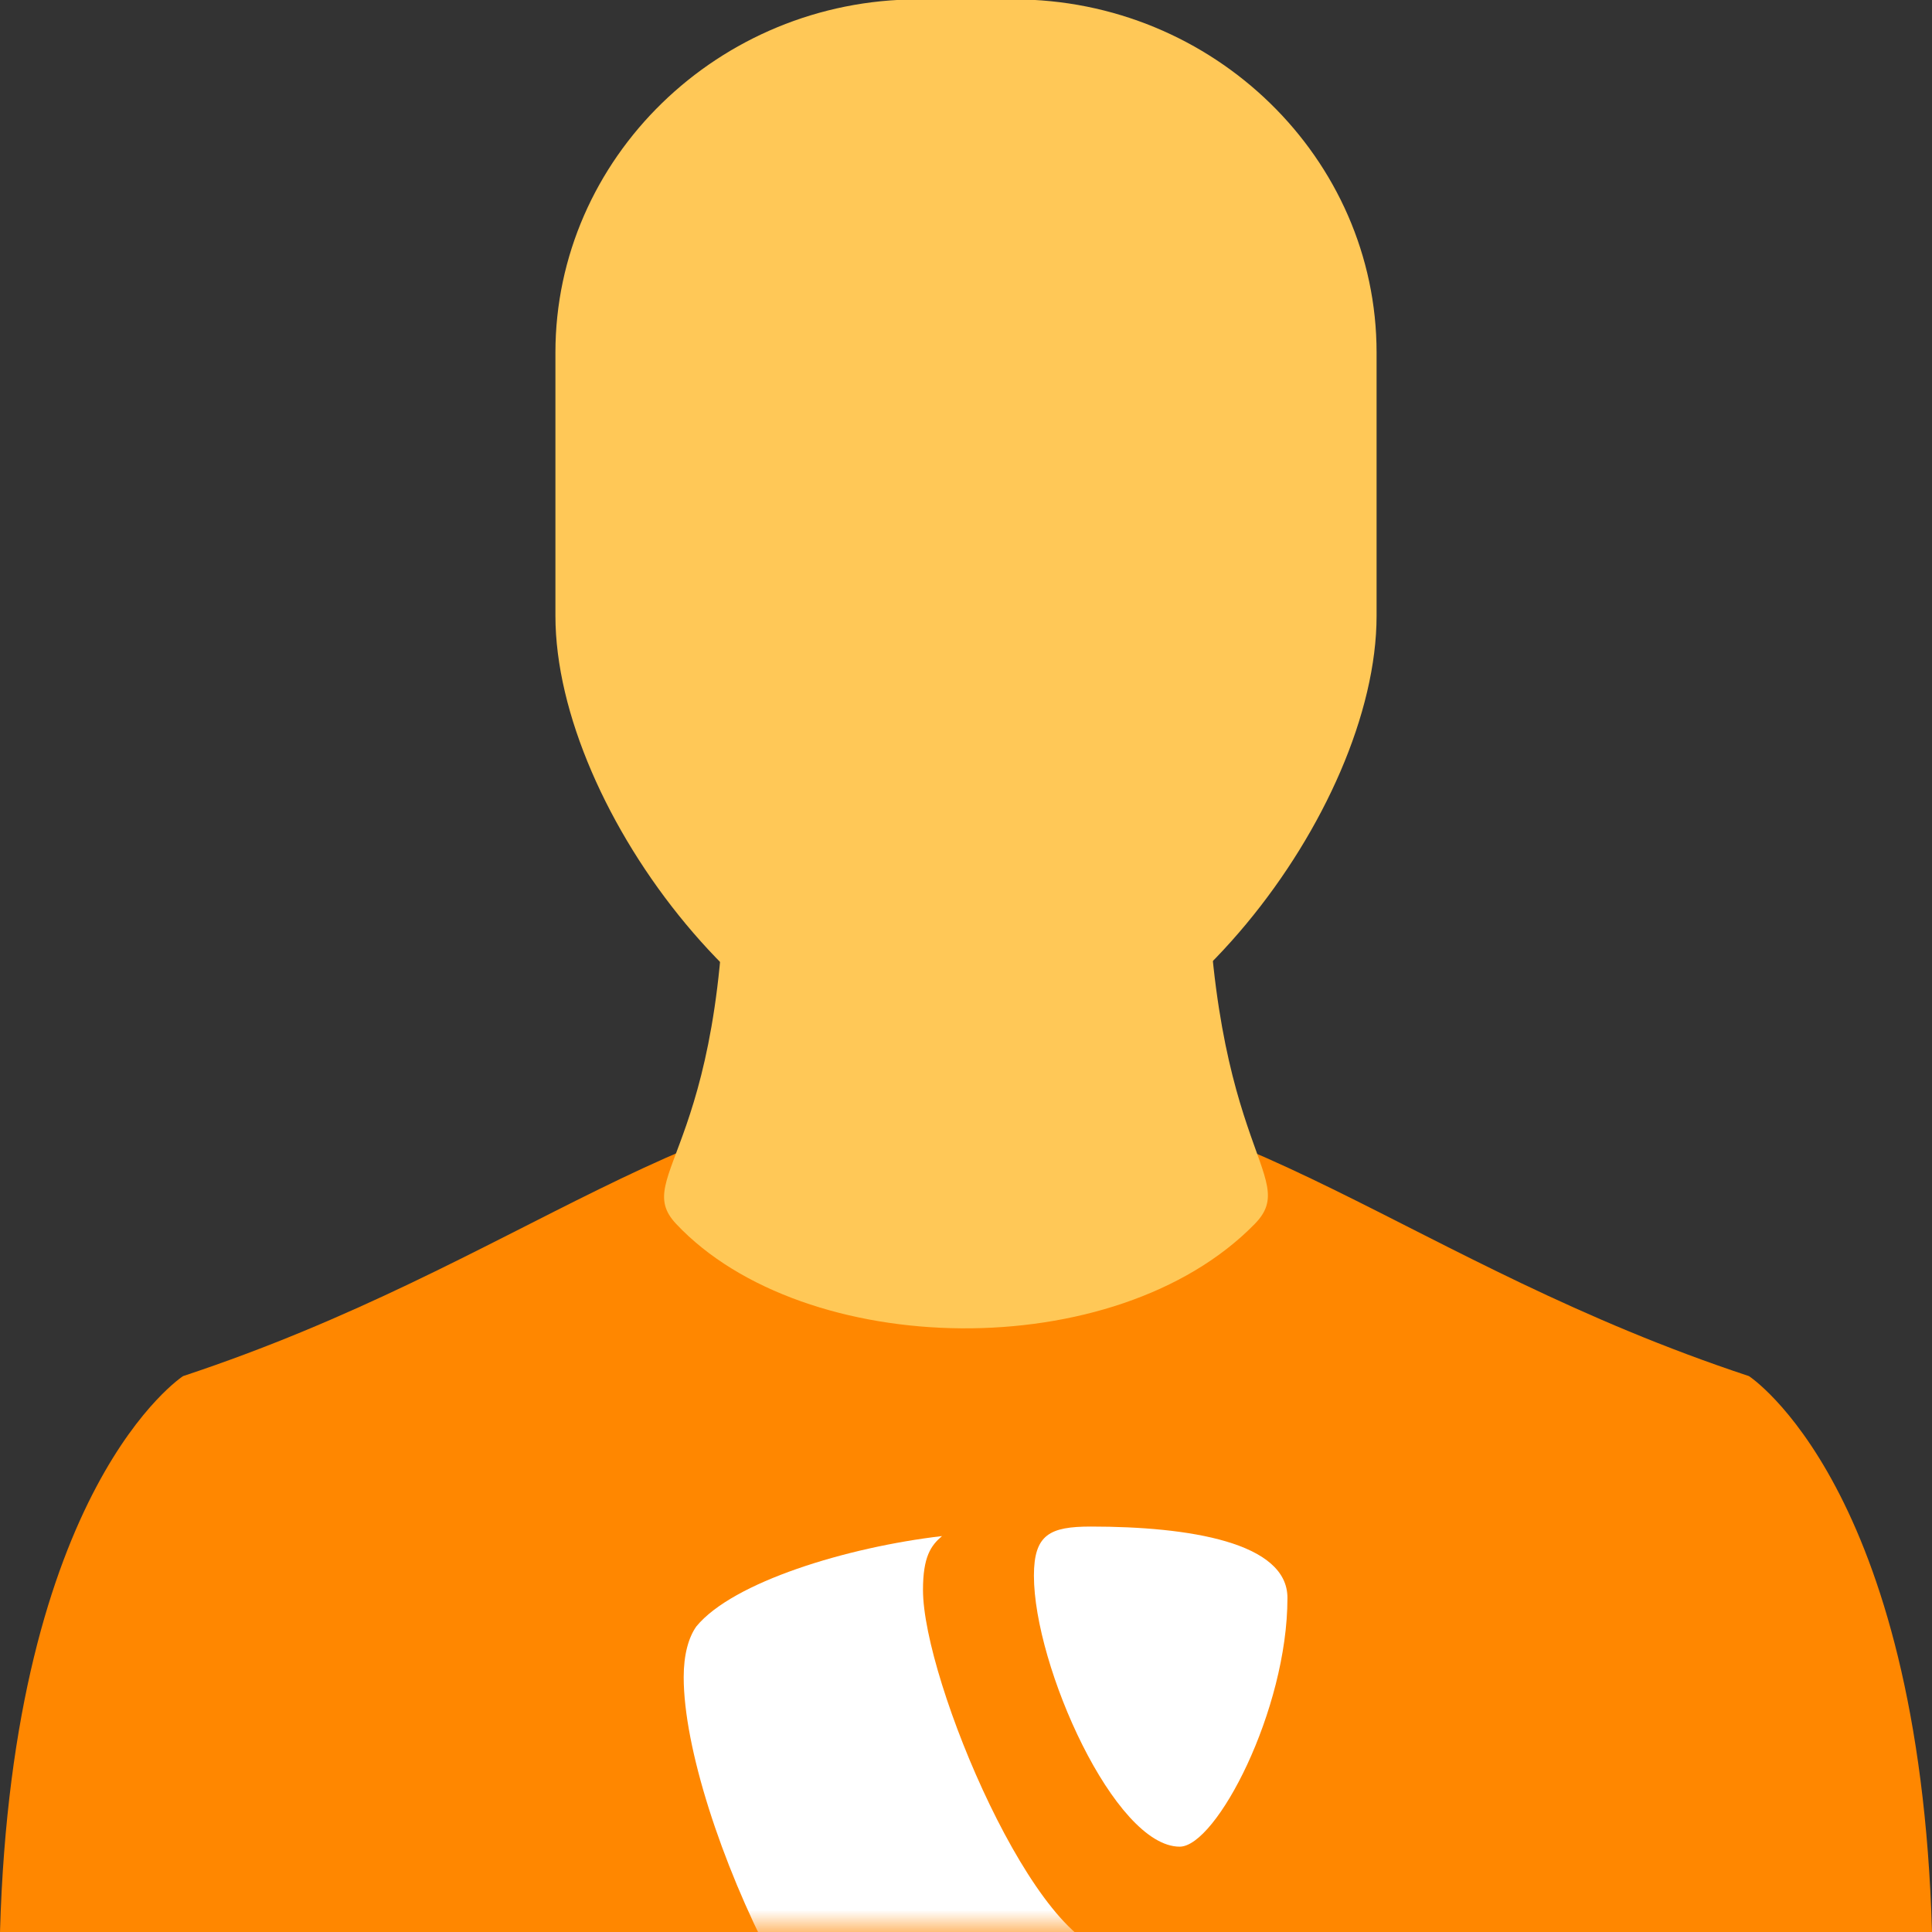 <?xml version="1.0" encoding="UTF-8" standalone="no"?>
<!-- Created with Inkscape (http://www.inkscape.org/) -->

<svg
   xmlns:dc="http://purl.org/dc/elements/1.1/"
   xmlns:cc="http://creativecommons.org/ns#"
   xmlns:rdf="http://www.w3.org/1999/02/22-rdf-syntax-ns#"
   xmlns:svg="http://www.w3.org/2000/svg"
   xmlns="http://www.w3.org/2000/svg"
   xmlns:sodipodi="http://sodipodi.sourceforge.net/DTD/sodipodi-0.dtd"
   xmlns:inkscape="http://www.inkscape.org/namespaces/inkscape"
   id="svg2"
   version="1.1"
   inkscape:version="0.91 r13725"
   xml:space="preserve"
   width="16"
   height="16"
   viewBox="0 0 16 16"
   sodipodi:docname="user-admin.svg"><rect x="0" y="0" width="16" height="16" fill="#333333" stroke="none"/><defs
     id="defs6"><clipPath
       clipPathUnits="userSpaceOnUse"
       id="clipPath16"><path
         d="M 0,16 16,16 16,0 0,0 0,16 Z"
         id="path18"
         inkscape:connector-curvature="0" /></clipPath><clipPath
       clipPathUnits="userSpaceOnUse"
       id="clipPath20"><path
         inkscape:connector-curvature="0"
         d="m 0,841.89 595.275,0 L 595.275,0 0,0 0,841.89 Z"
         id="path22-6" /></clipPath><mask
       maskUnits="userSpaceOnUse"
       id="mask4262"><rect
         y="-2.166"
         x="-1.938"
         height="12.634"
         width="18.952"
         id="rect4264"
         style="opacity:1;fill:#ffffff;fill-opacity:1;stroke:none;stroke-width:1;stroke-linecap:butt;stroke-linejoin:miter;stroke-miterlimit:0;stroke-dasharray:none;stroke-dashoffset:0;stroke-opacity:1" /></mask></defs><sodipodi:namedview
     pagecolor="#ffffff"
     bordercolor="#666666"
     borderopacity="1"
     objecttolerance="10"
     gridtolerance="10"
     guidetolerance="10"
     inkscape:pageopacity="0"
     inkscape:pageshadow="2"
     inkscape:window-width="2048"
     inkscape:window-height="1051"
     id="namedview4"
     showgrid="false"
     inkscape:zoom="22.627417"
     inkscape:cx="6.8505165"
     inkscape:cy="7.5630626"
     inkscape:window-x="2048"
     inkscape:window-y="23"
     inkscape:window-maximized="1"
     inkscape:current-layer="g12" /><g
     id="g10"
     inkscape:groupmode="layer"
     inkscape:label="user"
     transform="matrix(1.25,0,0,-1.25,0,16)"><g
       id="g12"><path
         style="opacity:1;fill:#ff8700;fill-opacity:1;stroke:none;stroke-width:1;stroke-linecap:butt;stroke-linejoin:miter;stroke-miterlimit:0;stroke-dasharray:none;stroke-dashoffset:0;stroke-opacity:1"
         d="M 6.4,5.6 C 4.577,5.599 3.467,4.429 1.213,3.683 1.213,3.683 0.084,2.953 0,0 l 6.4,0 z"
         id="path4279"
         inkscape:connector-curvature="0"
         sodipodi:nodetypes="csccc" /><path
         sodipodi:nodetypes="csccc"
         inkscape:connector-curvature="0"
         id="path4287"
         d="m 6.4,5.6 c 1.823,-0.001 2.933,-1.171 5.187,-1.917 0,0 1.129,-0.73 1.213,-3.683 L 6.4,0 Z"
         style="opacity:1;fill:#ff8700;fill-opacity:1;stroke:none;stroke-width:1;stroke-linecap:butt;stroke-linejoin:miter;stroke-miterlimit:0;stroke-dasharray:none;stroke-dashoffset:0;stroke-opacity:1" /><g
         transform="matrix(0.801,0,0,0.78,6.4,5.6)"
         id="g20"><path
           inkscape:connector-curvature="0"
           id="path22"
           style="fill:#ffc857;fill-opacity:1;fill-rule:nonzero;stroke:none"
           d="m 0,0 0,0 c -1.65,0 -3.396,2.35 -3.396,4 l 0,2.236 c 0,1.65 1.35,3 3,3 l 0.792,0 c 1.65,0 3,-1.35 3,-3 L 3.396,4 C 3.396,2.35 1.65,0 0,0" /></g><path
         style="opacity:1;fill:#ffc857;fill-opacity:1;stroke:none;stroke-width:1;stroke-linecap:butt;stroke-linejoin:miter;stroke-miterlimit:0;stroke-dasharray:none;stroke-dashoffset:0;stroke-opacity:1"
         d="m 4.8,7.479 c -0.02,0.695 3.203,0.695 3.194,0 -0.031,-2.299 0.64,-2.46 0.319,-2.788 -0.923,-0.944 -2.986,-0.9 -3.833,0 -0.311,0.33 0.386,0.495 0.319,2.788 z"
         id="rect4271"
         inkscape:connector-curvature="0"
         sodipodi:nodetypes="sssss" /><g
         id="g4246"
         transform="matrix(0.253,0,0,-0.253,4.491,2.651)"
         style="opacity:1;fill:#ffffff;fill-opacity:1"
         mask="url(#mask4262)"><g
           transform="matrix(0,1,-1,0,0.959,48.25)"
           id="g4198"
           style="fill:#ffffff;fill-opacity:1;stroke:#000000;stroke-width:6.317;stroke-miterlimit:2.5;stroke-dasharray:none;stroke-opacity:1" /><g
           transform="matrix(0,1,-1,0,0.959,48.25)"
           id="g4198-3"
           style="fill:#ffffff;fill-opacity:1;stroke:#000000;stroke-width:6.317;stroke-miterlimit:4;stroke-dasharray:none;stroke-opacity:0.685" /><g
           transform="matrix(0,1,-1,0,0.959,48.25)"
           id="g4198-2"
           style="fill:#ffffff;fill-opacity:1;stroke:#000000;stroke-width:6.317;stroke-miterlimit:2.5;stroke-dasharray:none;stroke-opacity:1" /><g
           transform="matrix(0,-1,1,0,13.959,-32.216)"
           id="g4198-3-6-3"
           style="fill:#ffffff;fill-opacity:1" /><g
           id="g10-8"
           transform="matrix(0.198,0,0,-0.198,-44.689,125.878)"
           style="fill:#ffffff;fill-opacity:1"><path
             inkscape:connector-curvature="0"
             d="m 286.892,580.698 c -1.201,-0.354 -2.158,-0.476 -3.41,-0.476 -10.272,0 -25.36,35.896 -25.36,47.843 0,4.401 1.045,5.868 2.514,7.125 -12.574,-1.466 -27.664,-6.078 -32.486,-11.946 -1.047,-1.468 -1.676,-3.773 -1.676,-6.706 0,-18.654 19.91,-60.987 33.953,-60.987 6.496,0 17.453,10.688 26.465,25.147"
             style="fill:#ffffff;fill-opacity:1;fill-rule:nonzero;stroke:none"
             id="path30" /><path
             inkscape:connector-curvature="0"
             d="m 280.336,636.449 c 12.994,0 25.99,-2.096 25.99,-9.431 0,-14.881 -9.431,-32.905 -14.252,-32.905 -8.592,0 -19.281,23.891 -19.281,35.838 0,5.449 2.096,6.498 7.543,6.498"
             style="fill:#ffffff;fill-opacity:1;fill-rule:nonzero;stroke:none"
             id="path34" /></g></g></g></g></svg>